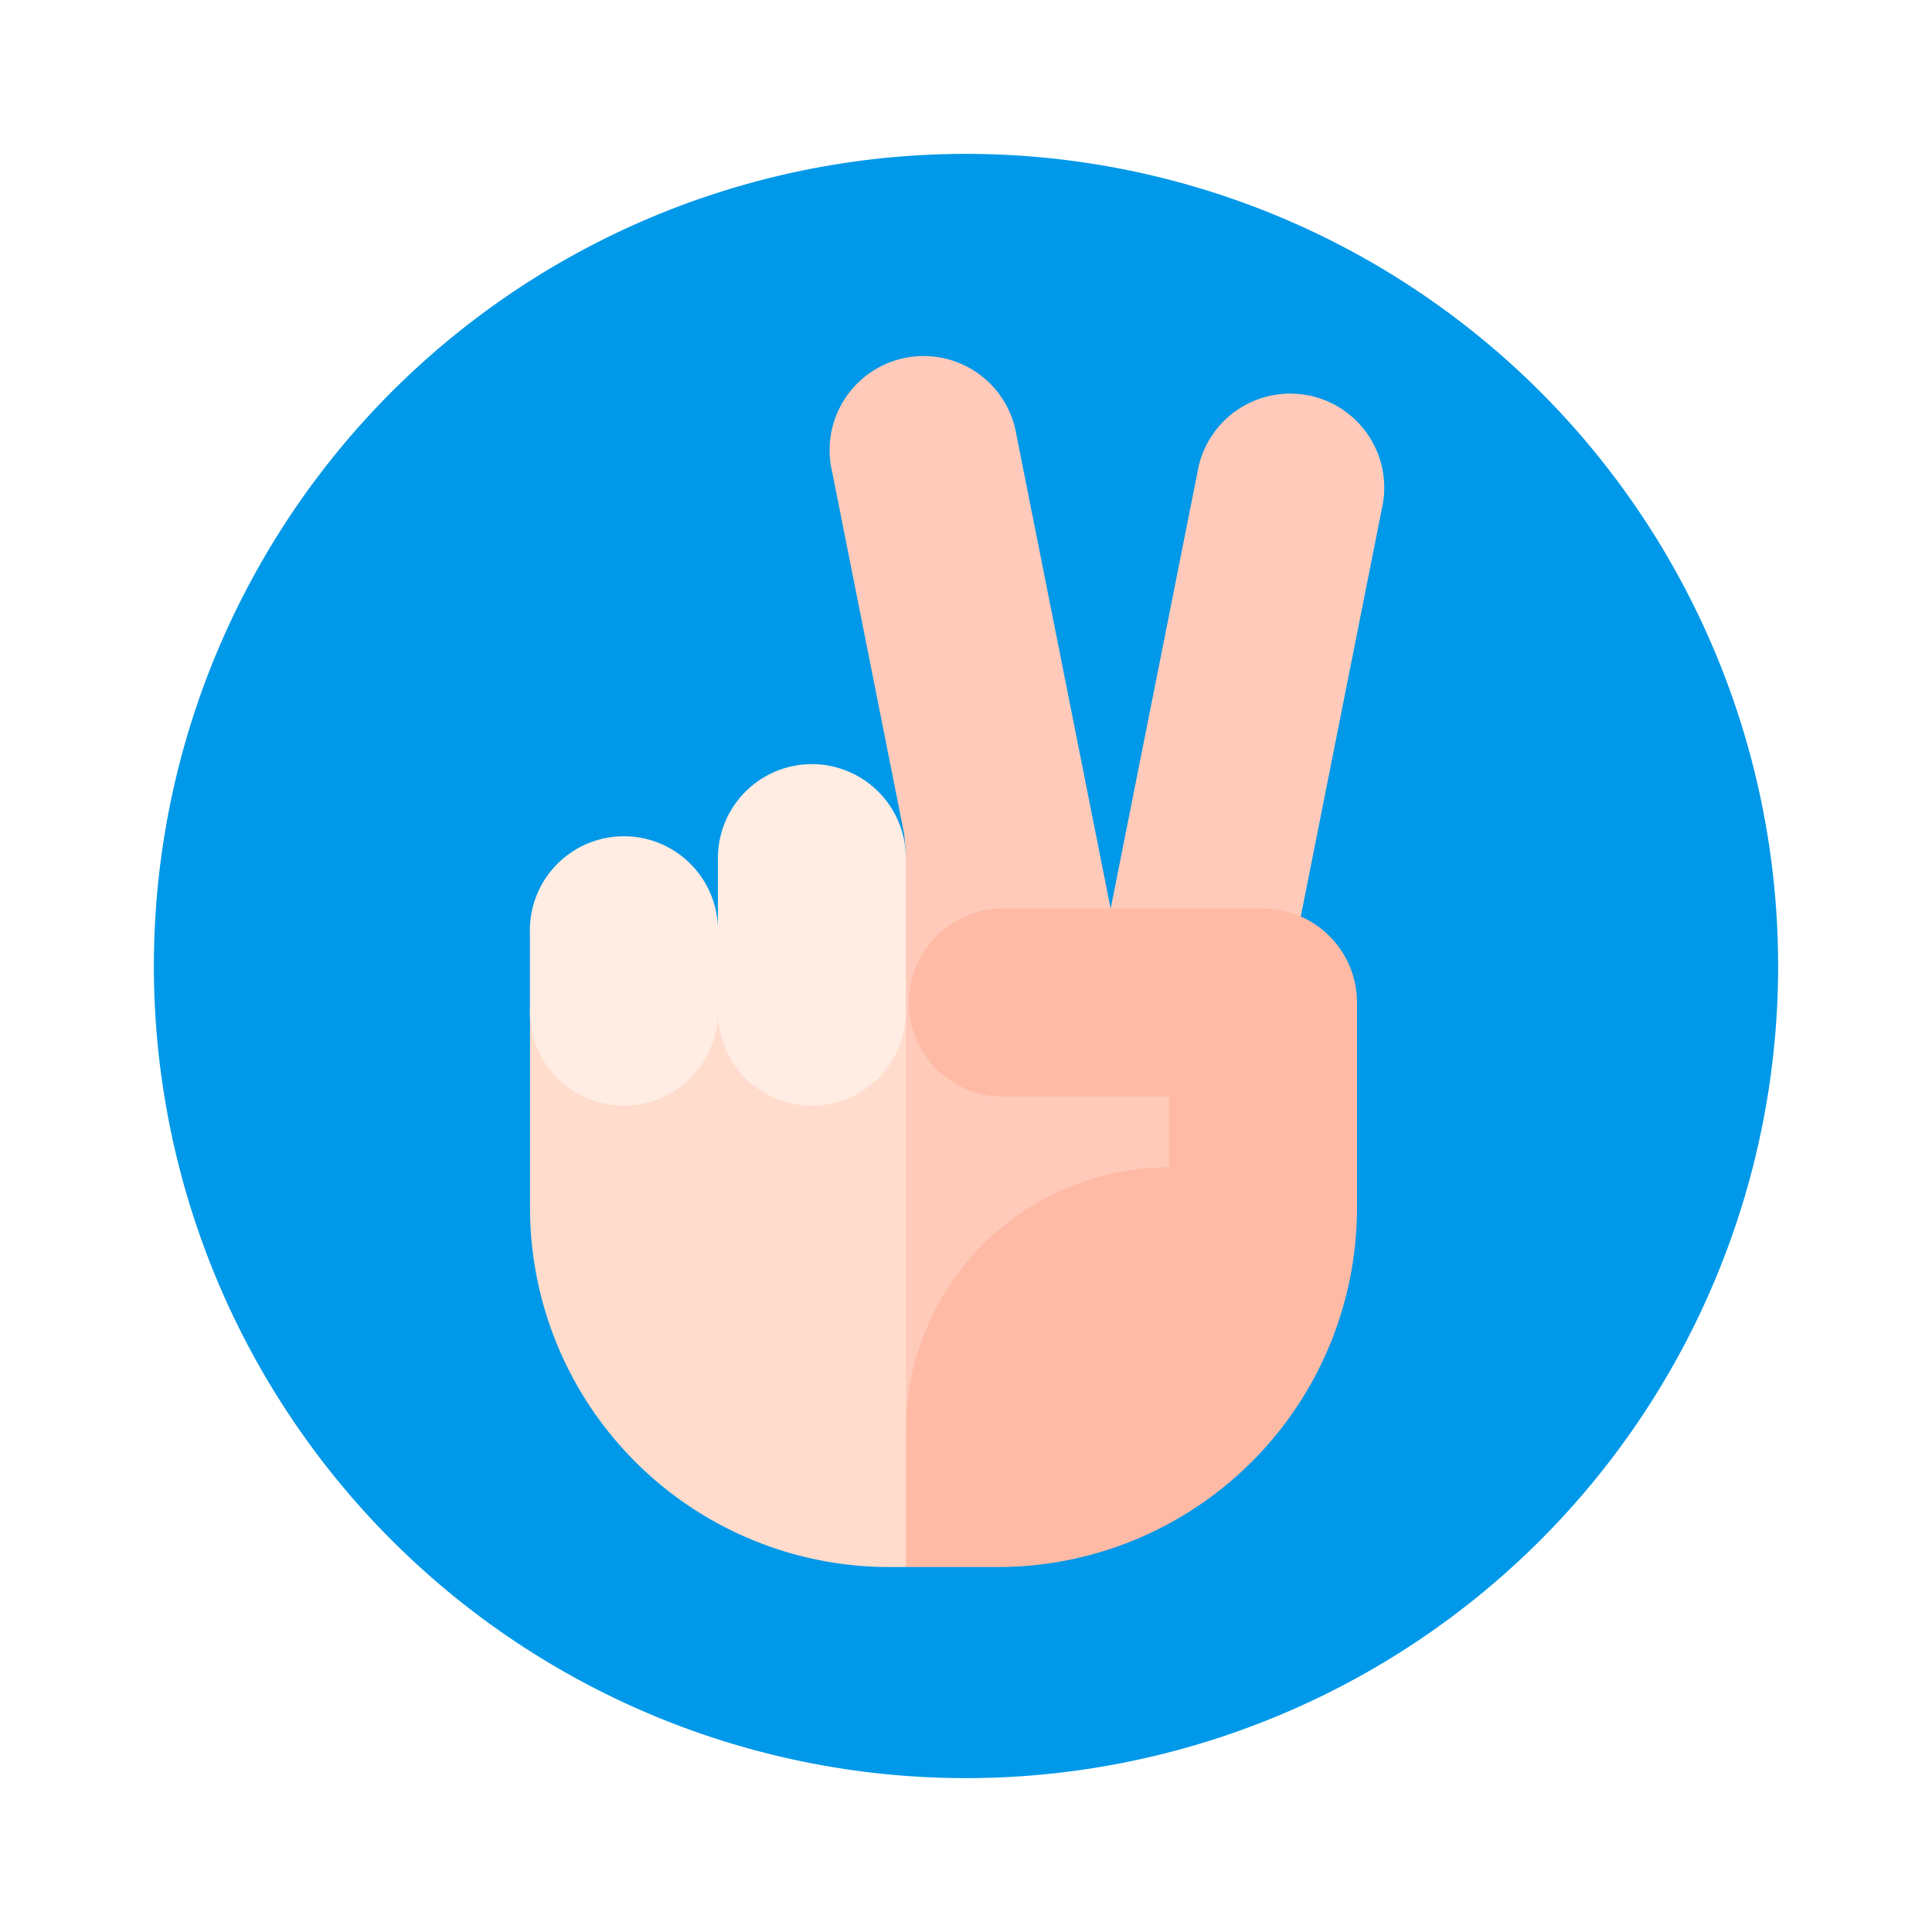<svg xmlns="http://www.w3.org/2000/svg" xmlns:xlink="http://www.w3.org/1999/xlink" width="113" height="113" viewBox="0 0 113 113">
  <defs>
    <filter id="Trazado_701529" x="0" y="0" width="113" height="113" filterUnits="userSpaceOnUse">
      <feOffset dy="3" input="SourceAlpha"/>
      <feGaussianBlur stdDeviation="3" result="blur"/>
      <feFlood flood-opacity="0.161"/>
      <feComposite operator="in" in2="blur"/>
      <feComposite in="SourceGraphic"/>
    </filter>
    <filter id="Trazado_688490" x="39.559" y="12" width="50.37" height="80.673" filterUnits="userSpaceOnUse">
      <feOffset dy="3" input="SourceAlpha"/>
      <feGaussianBlur stdDeviation="3" result="blur-2"/>
      <feFlood flood-opacity="0.161"/>
      <feComposite operator="in" in2="blur-2"/>
      <feComposite in="SourceGraphic"/>
    </filter>
    <filter id="Trazado_688491" x="42.609" y="44.147" width="45.766" height="56.51" filterUnits="userSpaceOnUse">
      <feOffset dy="3" input="SourceAlpha"/>
      <feGaussianBlur stdDeviation="3" result="blur-3"/>
      <feFlood flood-opacity="0.161"/>
      <feComposite operator="in" in2="blur-3"/>
      <feComposite in="SourceGraphic"/>
    </filter>
    <filter id="Trazado_688492" x="22" y="49.982" width="39.988" height="50.674" filterUnits="userSpaceOnUse">
      <feOffset dy="3" input="SourceAlpha"/>
      <feGaussianBlur stdDeviation="3" result="blur-4"/>
      <feFlood flood-opacity="0.161"/>
      <feComposite operator="in" in2="blur-4"/>
      <feComposite in="SourceGraphic"/>
    </filter>
    <filter id="Trazado_688493" x="22" y="35.69" width="39.988" height="37.79" filterUnits="userSpaceOnUse">
      <feOffset dy="3" input="SourceAlpha"/>
      <feGaussianBlur stdDeviation="3" result="blur-5"/>
      <feFlood flood-opacity="0.161"/>
      <feComposite operator="in" in2="blur-5"/>
      <feComposite in="SourceGraphic"/>
    </filter>
  </defs>
  <g id="Grupo_1005932" data-name="Grupo 1005932" transform="translate(-954 -1096)">
    <g transform="matrix(1, 0, 0, 1, 954, 1096)" filter="url(#Trazado_701529)">
      <path id="Trazado_701529-2" data-name="Trazado 701529" d="M47.5,0A47.5,47.5,0,1,1,0,47.5,47.5,47.5,0,0,1,47.5,0Z" transform="translate(9 6)" fill="#0098e8"/>
    </g>
    <g id="_2" data-name="2" transform="translate(985 1114)">
      <g transform="matrix(1, 0, 0, 1, -31, -18)" filter="url(#Trazado_688490)">
        <path id="Trazado_688490-2" data-name="Trazado 688490" d="M218.741,32.146,213.228,4.426a5.5,5.5,0,1,0-10.783,2.145l4.217,21.2.106,1.078-1.38,18.062,1.38,15.762,16.772-15.392v-4.14l6.321-10.535L234.6,8.769a5.5,5.5,0,1,0-10.783-2.145Z" transform="translate(-153.78 18)" fill="#ffcaba"/>
      </g>
      <g transform="matrix(1, 0, 0, 1, -31, -18)" filter="url(#Trazado_688491)">
        <path id="Trazado_688491-2" data-name="Trazado 688491" d="M231.181,271.455A21.019,21.019,0,0,0,252.2,250.435V238.442a5.5,5.5,0,0,0-5.5-5.5H231.311a5.5,5.5,0,0,0,0,10.994h9.895v4.14a15.392,15.392,0,0,0-15.392,15.392l-1.38,3.751,1.38,4.233Z" transform="translate(-172.83 -182.8)" fill="#ffbaa5"/>
      </g>
      <g transform="matrix(1, 0, 0, 1, -31, -18)" filter="url(#Trazado_688492)">
        <path id="Trazado_688492-2" data-name="Trazado 688492" d="M96.117,307.905A21.019,21.019,0,0,1,75.1,286.886V275.231H97.086v32.674Z" transform="translate(-44.1 -219.25)" fill="#ffdccc"/>
      </g>
      <g transform="matrix(1, 0, 0, 1, -31, -18)" filter="url(#Trazado_688493)">
        <path id="Trazado_688493-2" data-name="Trazado 688493" d="M91.589,171.663a5.5,5.5,0,0,0-5.5,5.5v4.4a5.5,5.5,0,1,0-10.994,0v4.4a5.5,5.5,0,1,0,10.994,0,5.5,5.5,0,1,0,10.994,0v-8.8A5.5,5.5,0,0,0,91.589,171.663Z" transform="translate(-44.1 -129.97)" fill="#ffece3"/>
      </g>
    </g>
  </g>
</svg>

